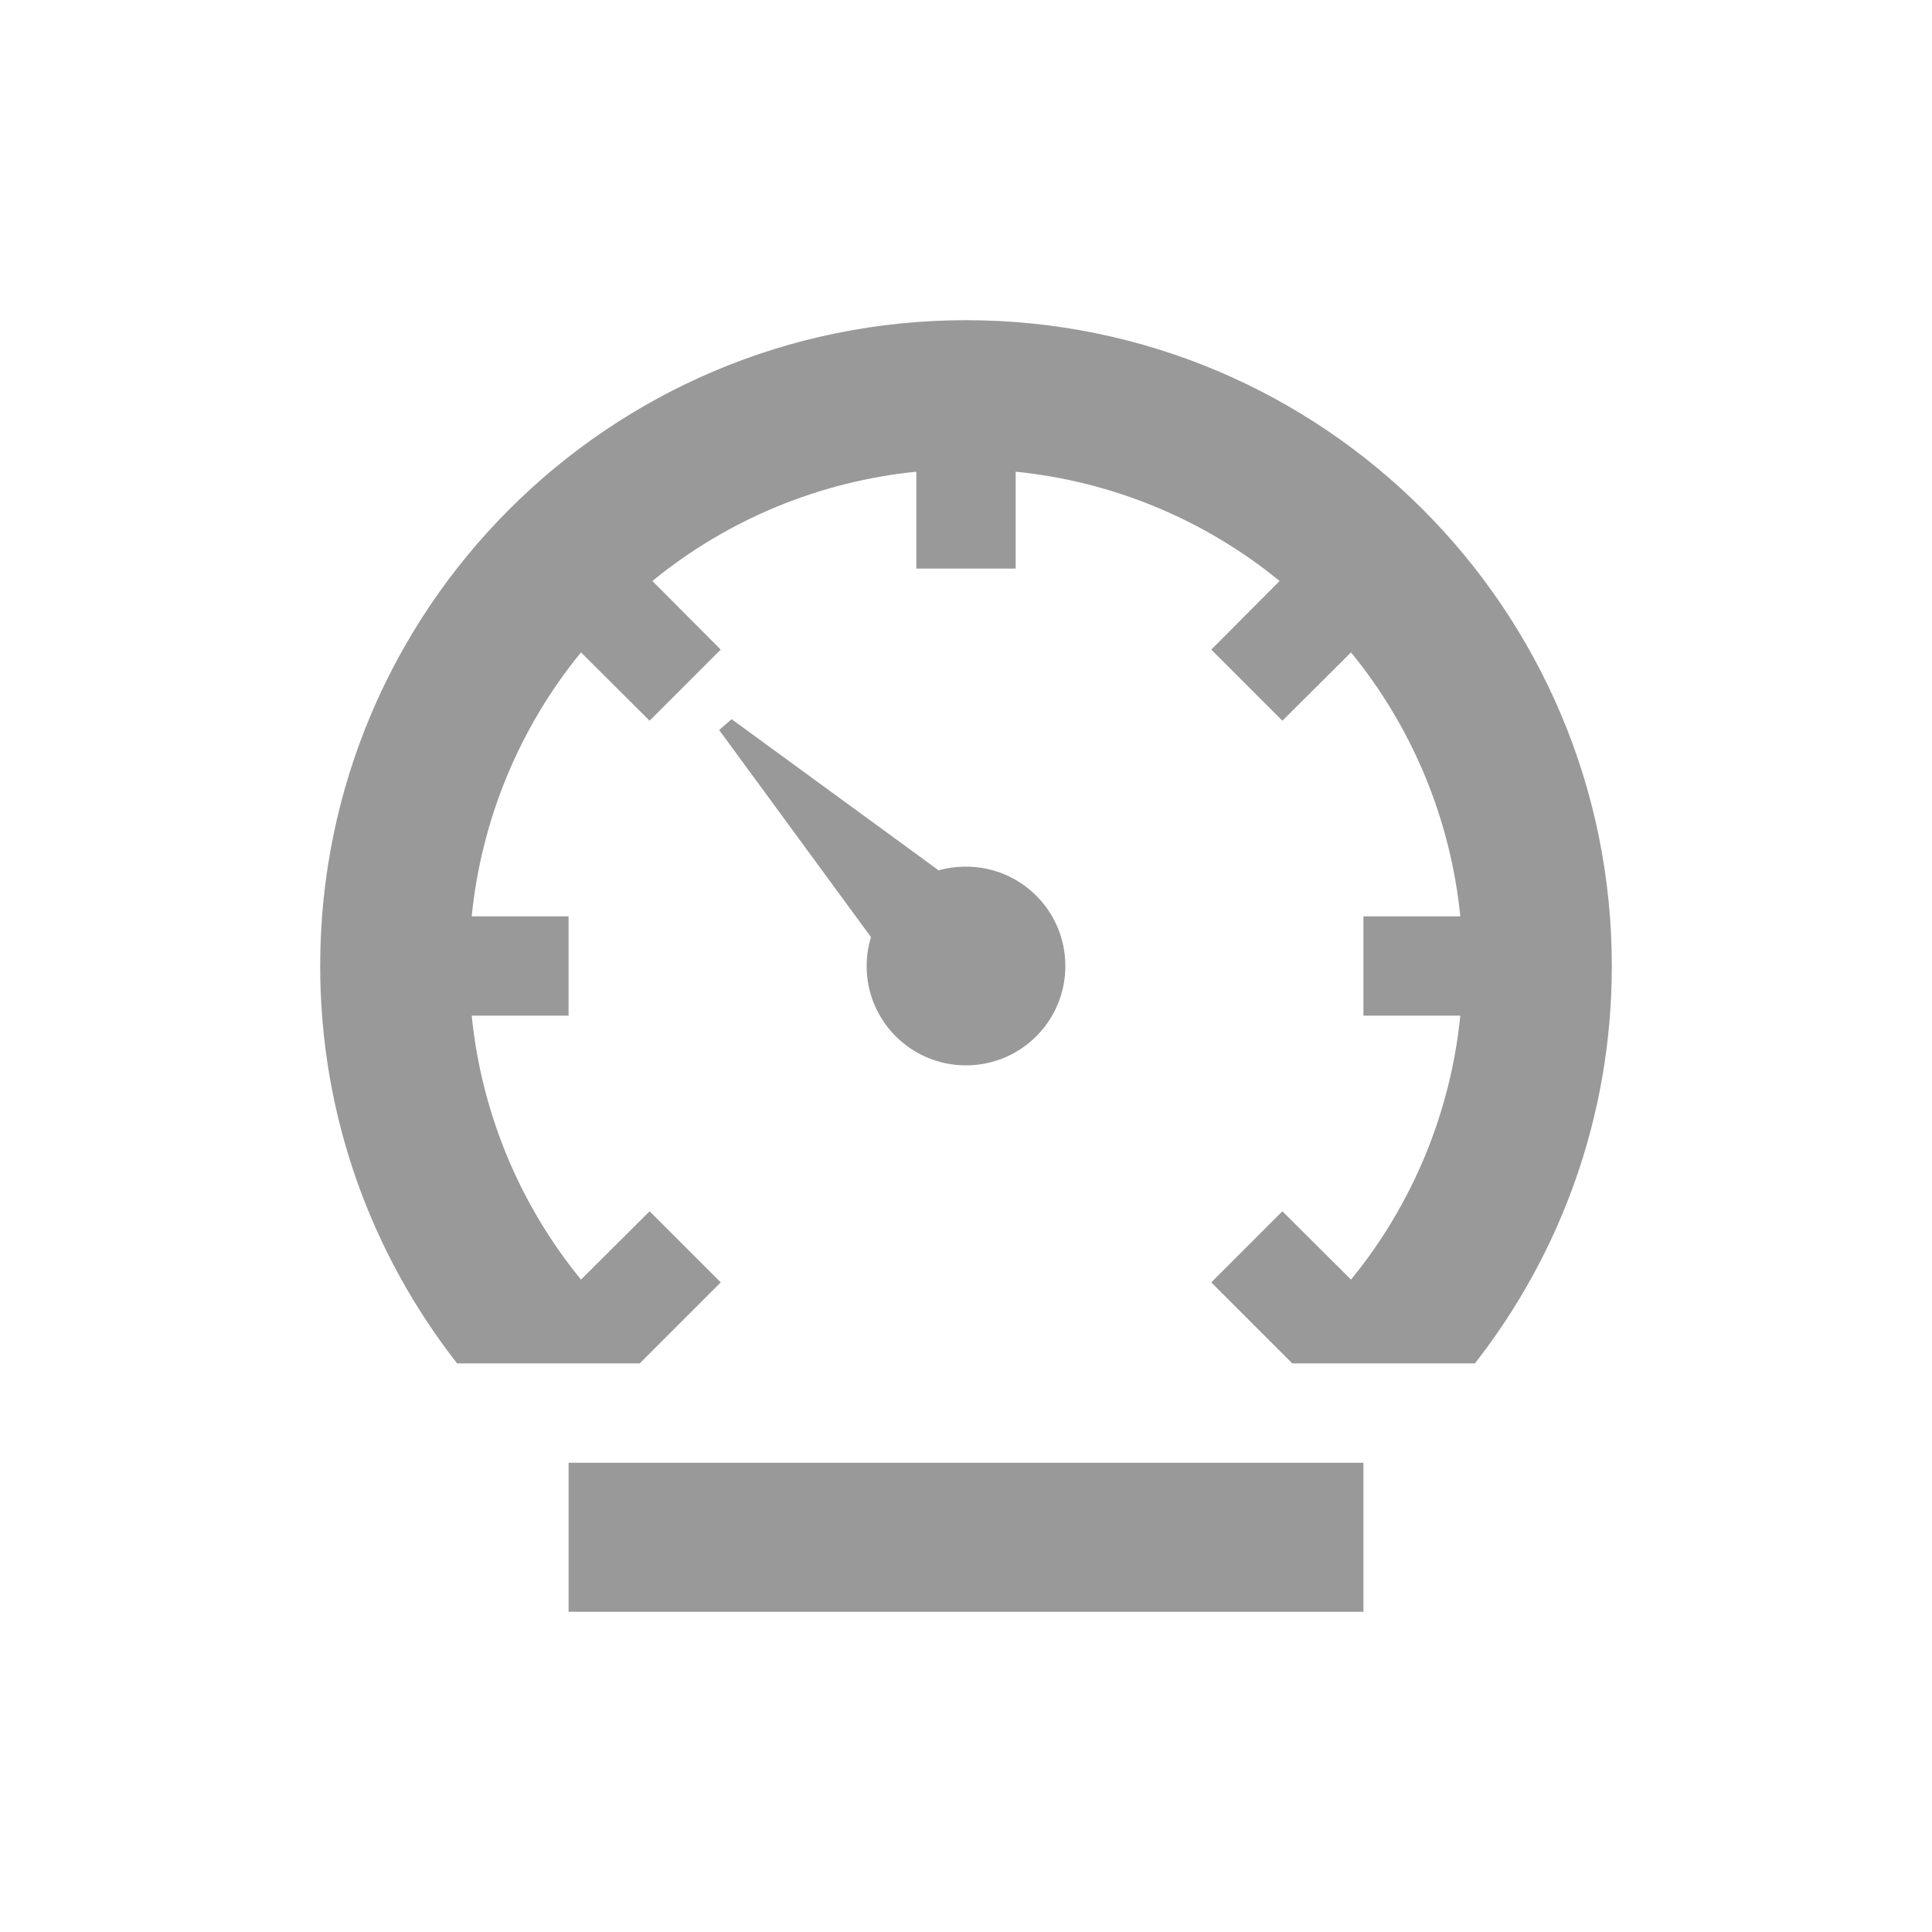 <svg t="1650888254651" class="icon" viewBox="0 0 1024 1024" version="1.1" xmlns="http://www.w3.org/2000/svg" p-id="1383" width="28" height="28"><path d="M301.357 775.303h421.286v78.991H301.357z m210.643-210.643c29.128 0 52.661-23.533 52.661-52.661s-23.533-52.661-52.661-52.661c-4.937 0-9.874 0.658-14.482 1.975l-109.765-80.143-6.583 5.76 80.472 109.765c-1.481 4.772-2.304 9.874-2.304 15.305 0 29.128 23.533 52.661 52.661 52.661z" fill="#999999" p-id="1384"></path><path d="M512 169.705C322.915 169.705 169.705 322.915 169.705 512c0 79.485 27.153 152.551 72.573 210.643h96.764l6.583-6.583 36.369-36.369-37.685-37.685-36.369 36.204c-32.748-39.989-52.825-88.865-57.927-139.88H301.357v-52.661H250.013c5.102-51.015 25.178-99.891 57.927-139.88l36.369 36.204 37.685-37.685-36.204-36.369c39.989-32.748 88.865-52.825 139.88-57.927V301.357h52.661V250.013c51.015 5.102 99.891 25.178 139.88 57.927l-36.204 36.369 37.685 37.685 36.369-36.204c32.748 39.989 52.825 88.865 57.927 139.88H722.643v52.661h51.344c-5.102 51.015-25.178 99.891-57.927 139.88l-36.369-36.204-37.685 37.685 36.369 36.369 6.583 6.583h96.764c45.42-58.091 72.573-131.158 72.573-210.643 0-189.085-153.21-342.295-342.295-342.295z" fill="#999999" p-id="1385"></path></svg>